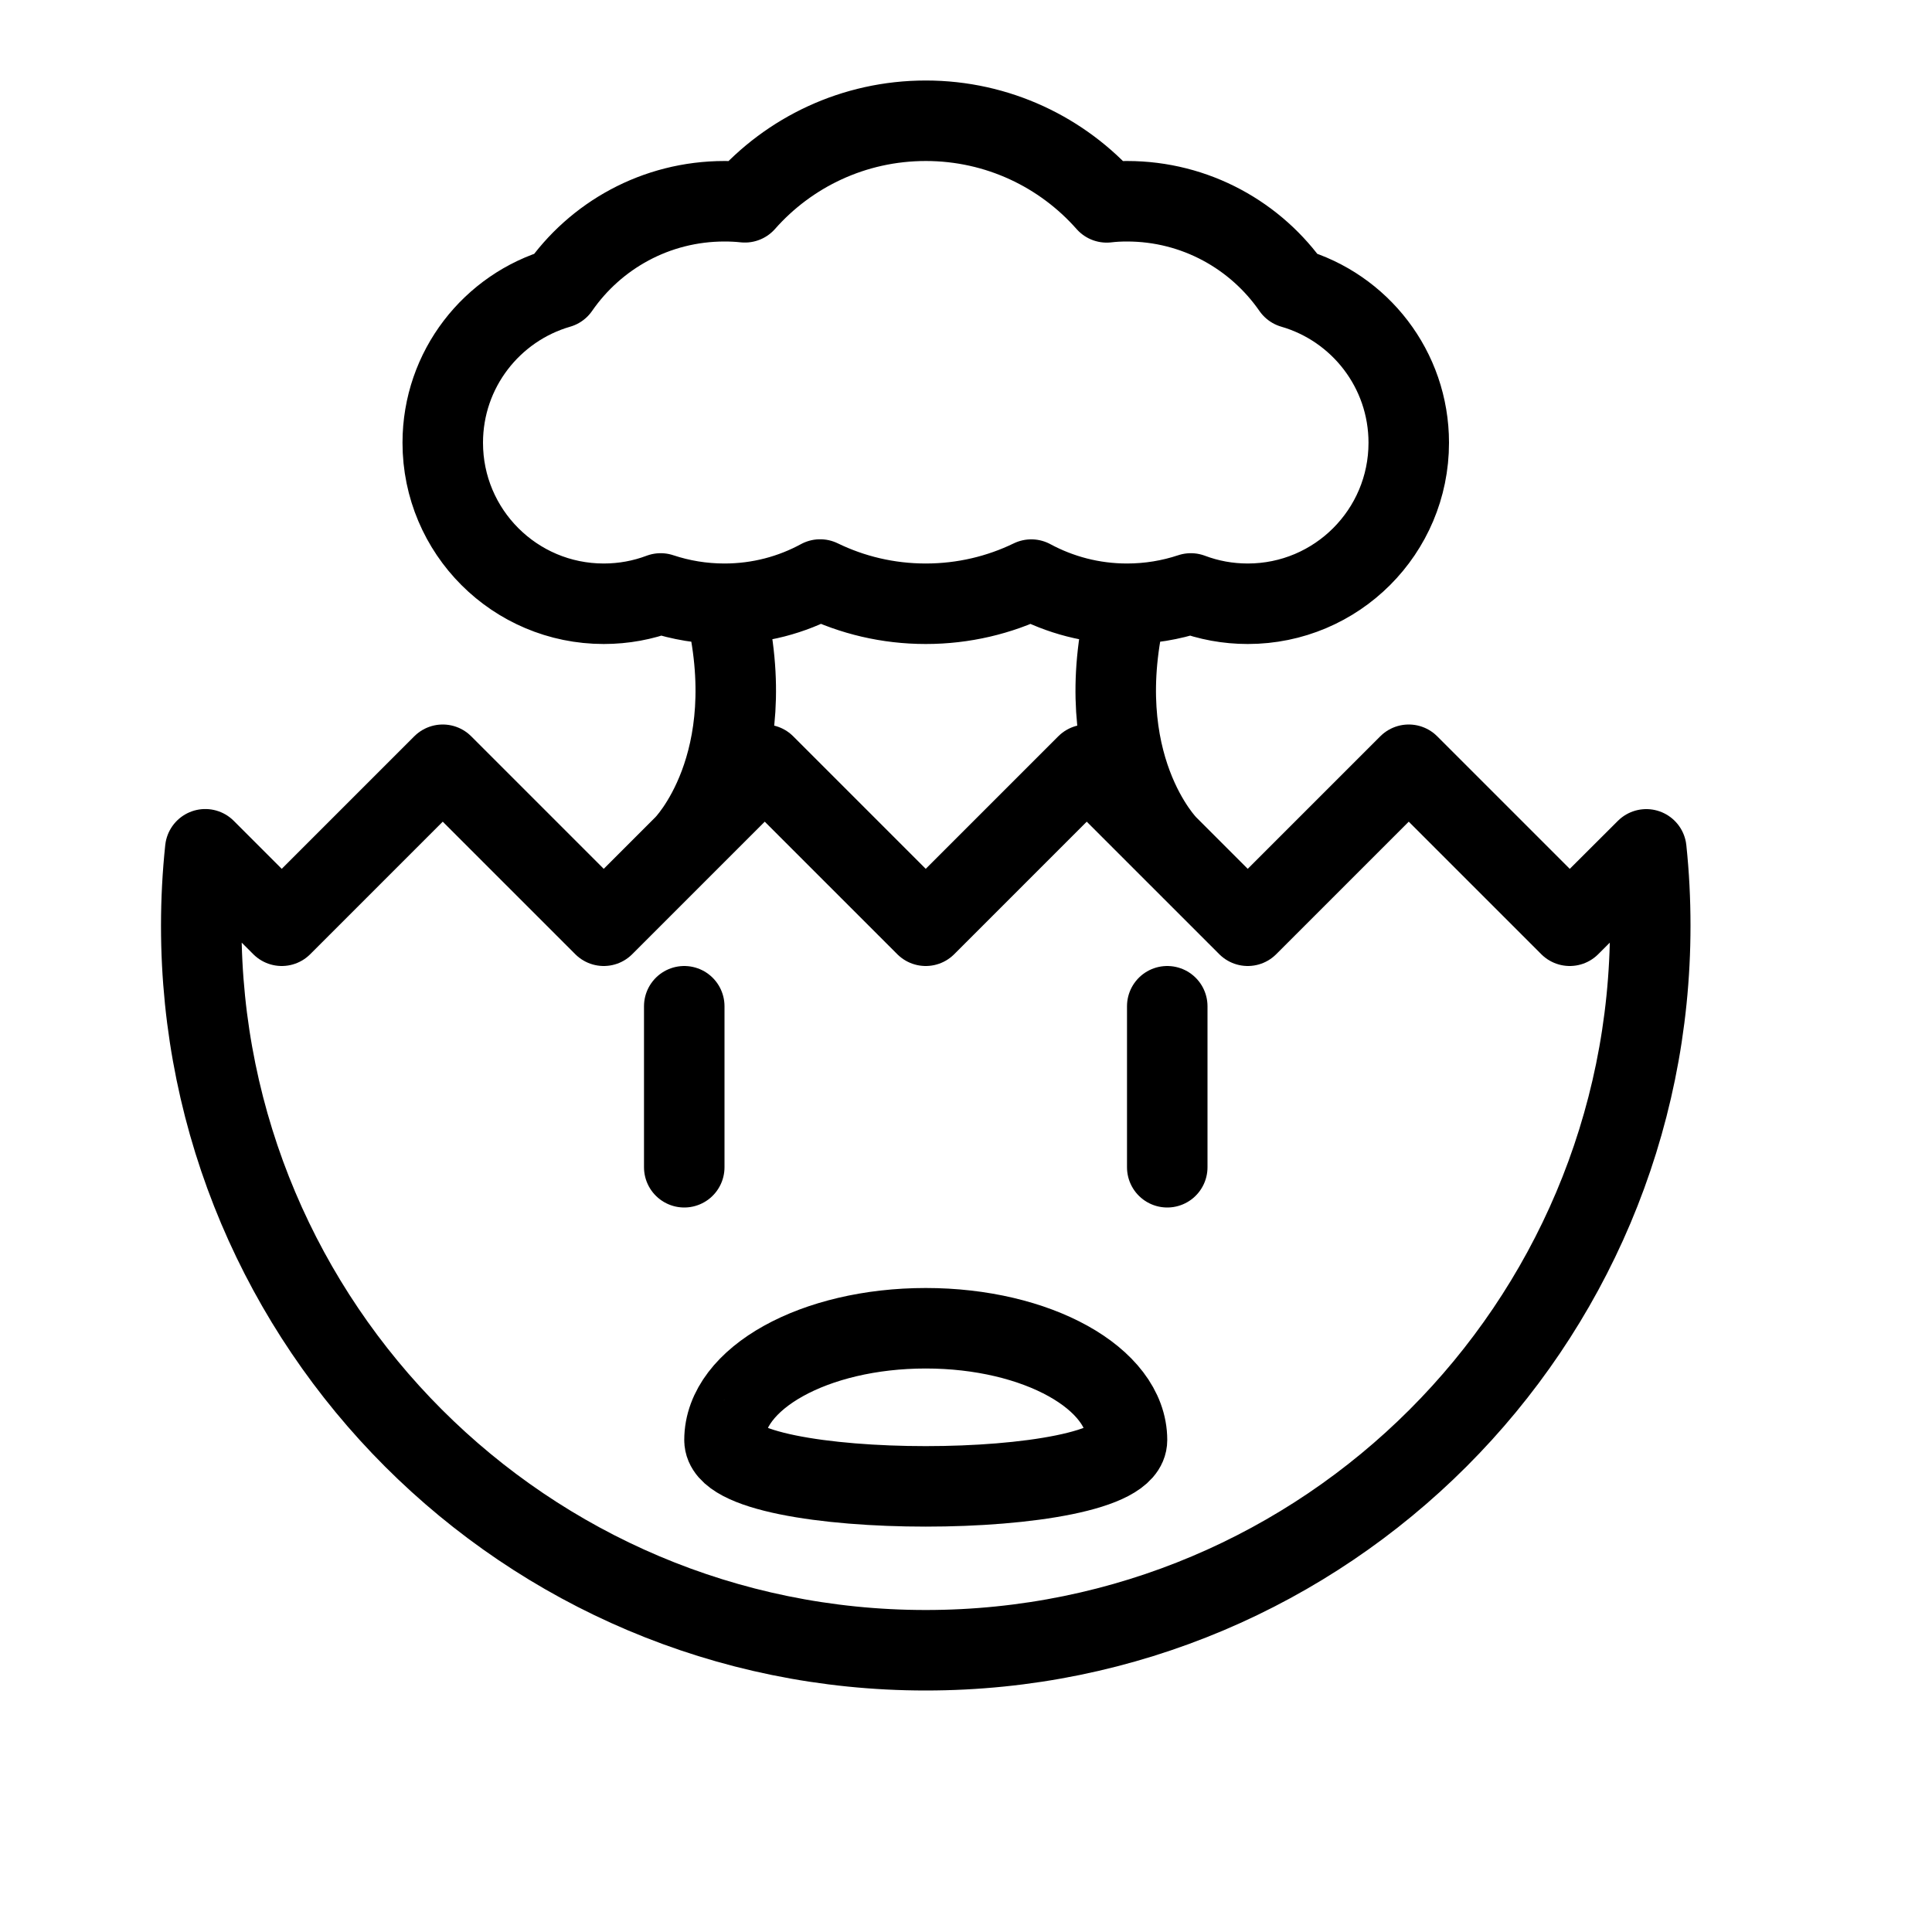 <svg height="24" viewBox="0 0 24 24" width="24" xmlns="http://www.w3.org/2000/svg"><path d="m9 17.889c0-.767 1.119-1.389 2.5-1.389s2.5.622 2.5 1.389-5 .767-5 0zm5.5-7.389s-1-1-.5-3m-5.5 3s1-1 .5-3m2.5-6c.895 0 1.699.392 2.248 1.014.082-.01.166-.014.252-.014.852 0 1.605.427 2.056 1.078.834.241 1.444 1.01 1.444 1.922 0 1.105-.895 2-2 2-.249 0-.487-.045-.707-.128-.249.083-.516.128-.793.128-.43 0-.835-.109-1.189-.3-.396.192-.841.3-1.311.3s-.915-.108-1.312-.301c-.353.192-.758.301-1.188.301-.277 0-.544-.045-.793-.128-.22.083-.458.128-.707.128-1.105 0-2-.895-2-2 0-.912.61-1.681 1.444-1.922.451-.652 1.203-1.078 2.056-1.078.085 0 .17.004.253.013.548-.621 1.352-1.013 2.247-1.013zm-3 13v-2m6 2v-2m3-3 2 2.0.951-.949c.033.312.049.628.049.949 0 4.971-4.029 9-9 9s-9-4.029-9-9c0-.321.017-.638.05-.95l.95.95 2-2 2 2 2-2 2 2 2-2 2 2z" fill="none" stroke="#000" stroke-linecap="round" stroke-linejoin="round"/></svg>